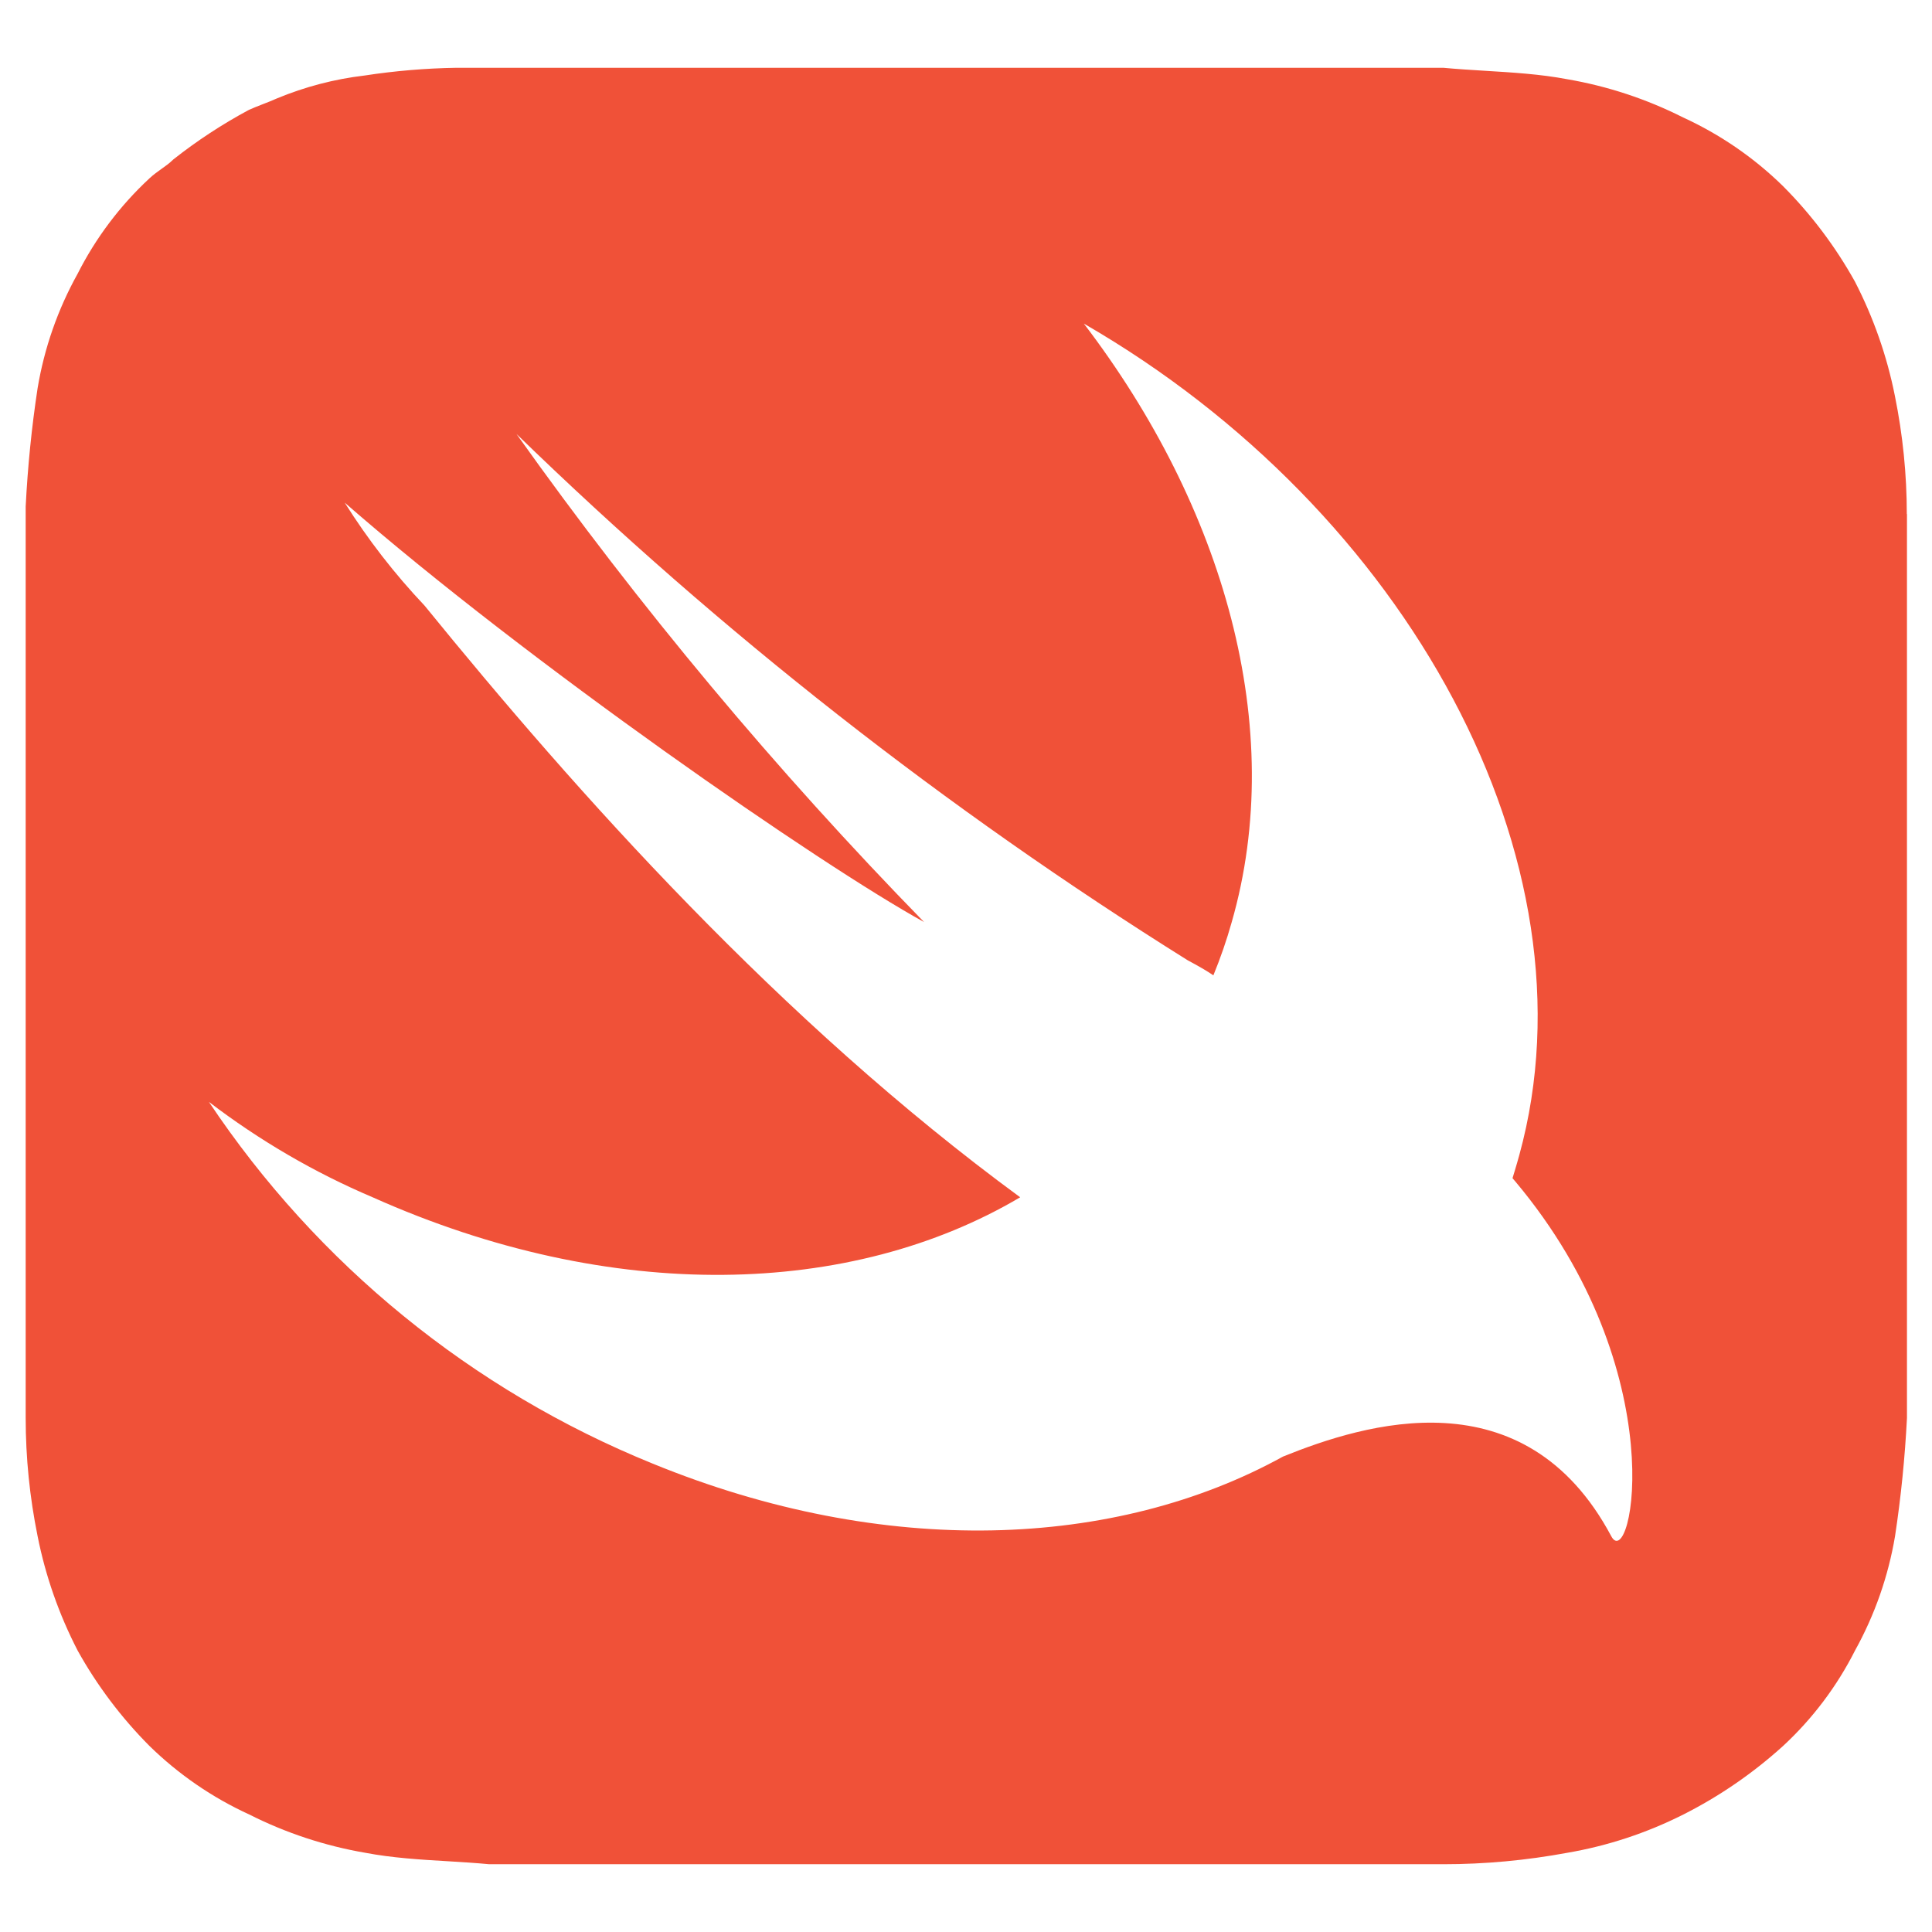 <svg xmlns="http://www.w3.org/2000/svg" fill="none" viewBox="0 0 24 24"><path fill="#F05138" fill-rule="evenodd" d="M23.539 4.918C23.637 5.401 23.687 5.893 23.687 6.386H23.689V17.614C23.664 18.105 23.615 18.595 23.541 19.082C23.457 19.581 23.289 20.061 23.044 20.503C22.819 20.948 22.517 21.349 22.151 21.688C21.777 22.027 21.36 22.314 20.91 22.541C20.456 22.77 19.971 22.93 19.47 23.016C18.962 23.11 18.447 23.158 17.931 23.158H6.077C5.91 23.142 5.738 23.132 5.564 23.121C5.219 23.101 4.868 23.079 4.538 23.016C4.037 22.93 3.551 22.77 3.098 22.541C2.638 22.331 2.218 22.042 1.856 21.688C1.506 21.336 1.205 20.937 0.964 20.503C0.733 20.055 0.565 19.577 0.467 19.082C0.369 18.599 0.319 18.107 0.319 17.614V6.291C0.344 5.799 0.393 5.309 0.467 4.823C0.55 4.324 0.718 3.843 0.964 3.401C1.189 2.956 1.491 2.555 1.856 2.216C1.905 2.17 1.954 2.136 2.002 2.101C2.053 2.065 2.104 2.029 2.154 1.98C2.448 1.748 2.762 1.542 3.092 1.365C3.142 1.342 3.204 1.318 3.265 1.294C3.327 1.27 3.389 1.246 3.439 1.223C3.788 1.078 4.155 0.982 4.53 0.938C4.908 0.88 5.29 0.848 5.672 0.842H17.929C18.096 0.858 18.268 0.868 18.442 0.879C18.787 0.9 19.138 0.921 19.468 0.984C19.969 1.07 20.454 1.23 20.908 1.459C21.368 1.67 21.788 1.958 22.149 2.312C22.5 2.664 22.8 3.063 23.042 3.497C23.273 3.945 23.441 4.424 23.539 4.918ZM8.109 18.182C10.991 19.361 13.854 19.243 15.938 18.094C16.944 17.687 18.938 17.062 20.016 19.084C20.265 19.552 20.811 17.046 18.825 14.678L18.789 14.636C18.799 14.602 18.809 14.569 18.819 14.537C18.838 14.473 18.856 14.412 18.874 14.346C19.875 10.697 17.484 6.339 13.464 4.02C15.201 6.294 15.996 9.041 15.3 11.458C15.237 11.682 15.161 11.901 15.073 12.116C14.991 12.06 14.887 12 14.754 11.929C11.751 10.051 8.956 7.859 6.416 5.391C7.944 7.54 9.637 9.567 11.479 11.454C10.189 10.744 6.562 8.233 4.282 6.244C4.57 6.702 4.902 7.13 5.274 7.523C7.161 9.844 9.692 12.686 12.673 14.873C10.579 16.112 7.605 16.204 4.629 14.873C3.904 14.565 3.221 14.166 2.595 13.688C3.941 15.704 5.862 17.27 8.109 18.182Z" clip-rule="evenodd"/></svg>
